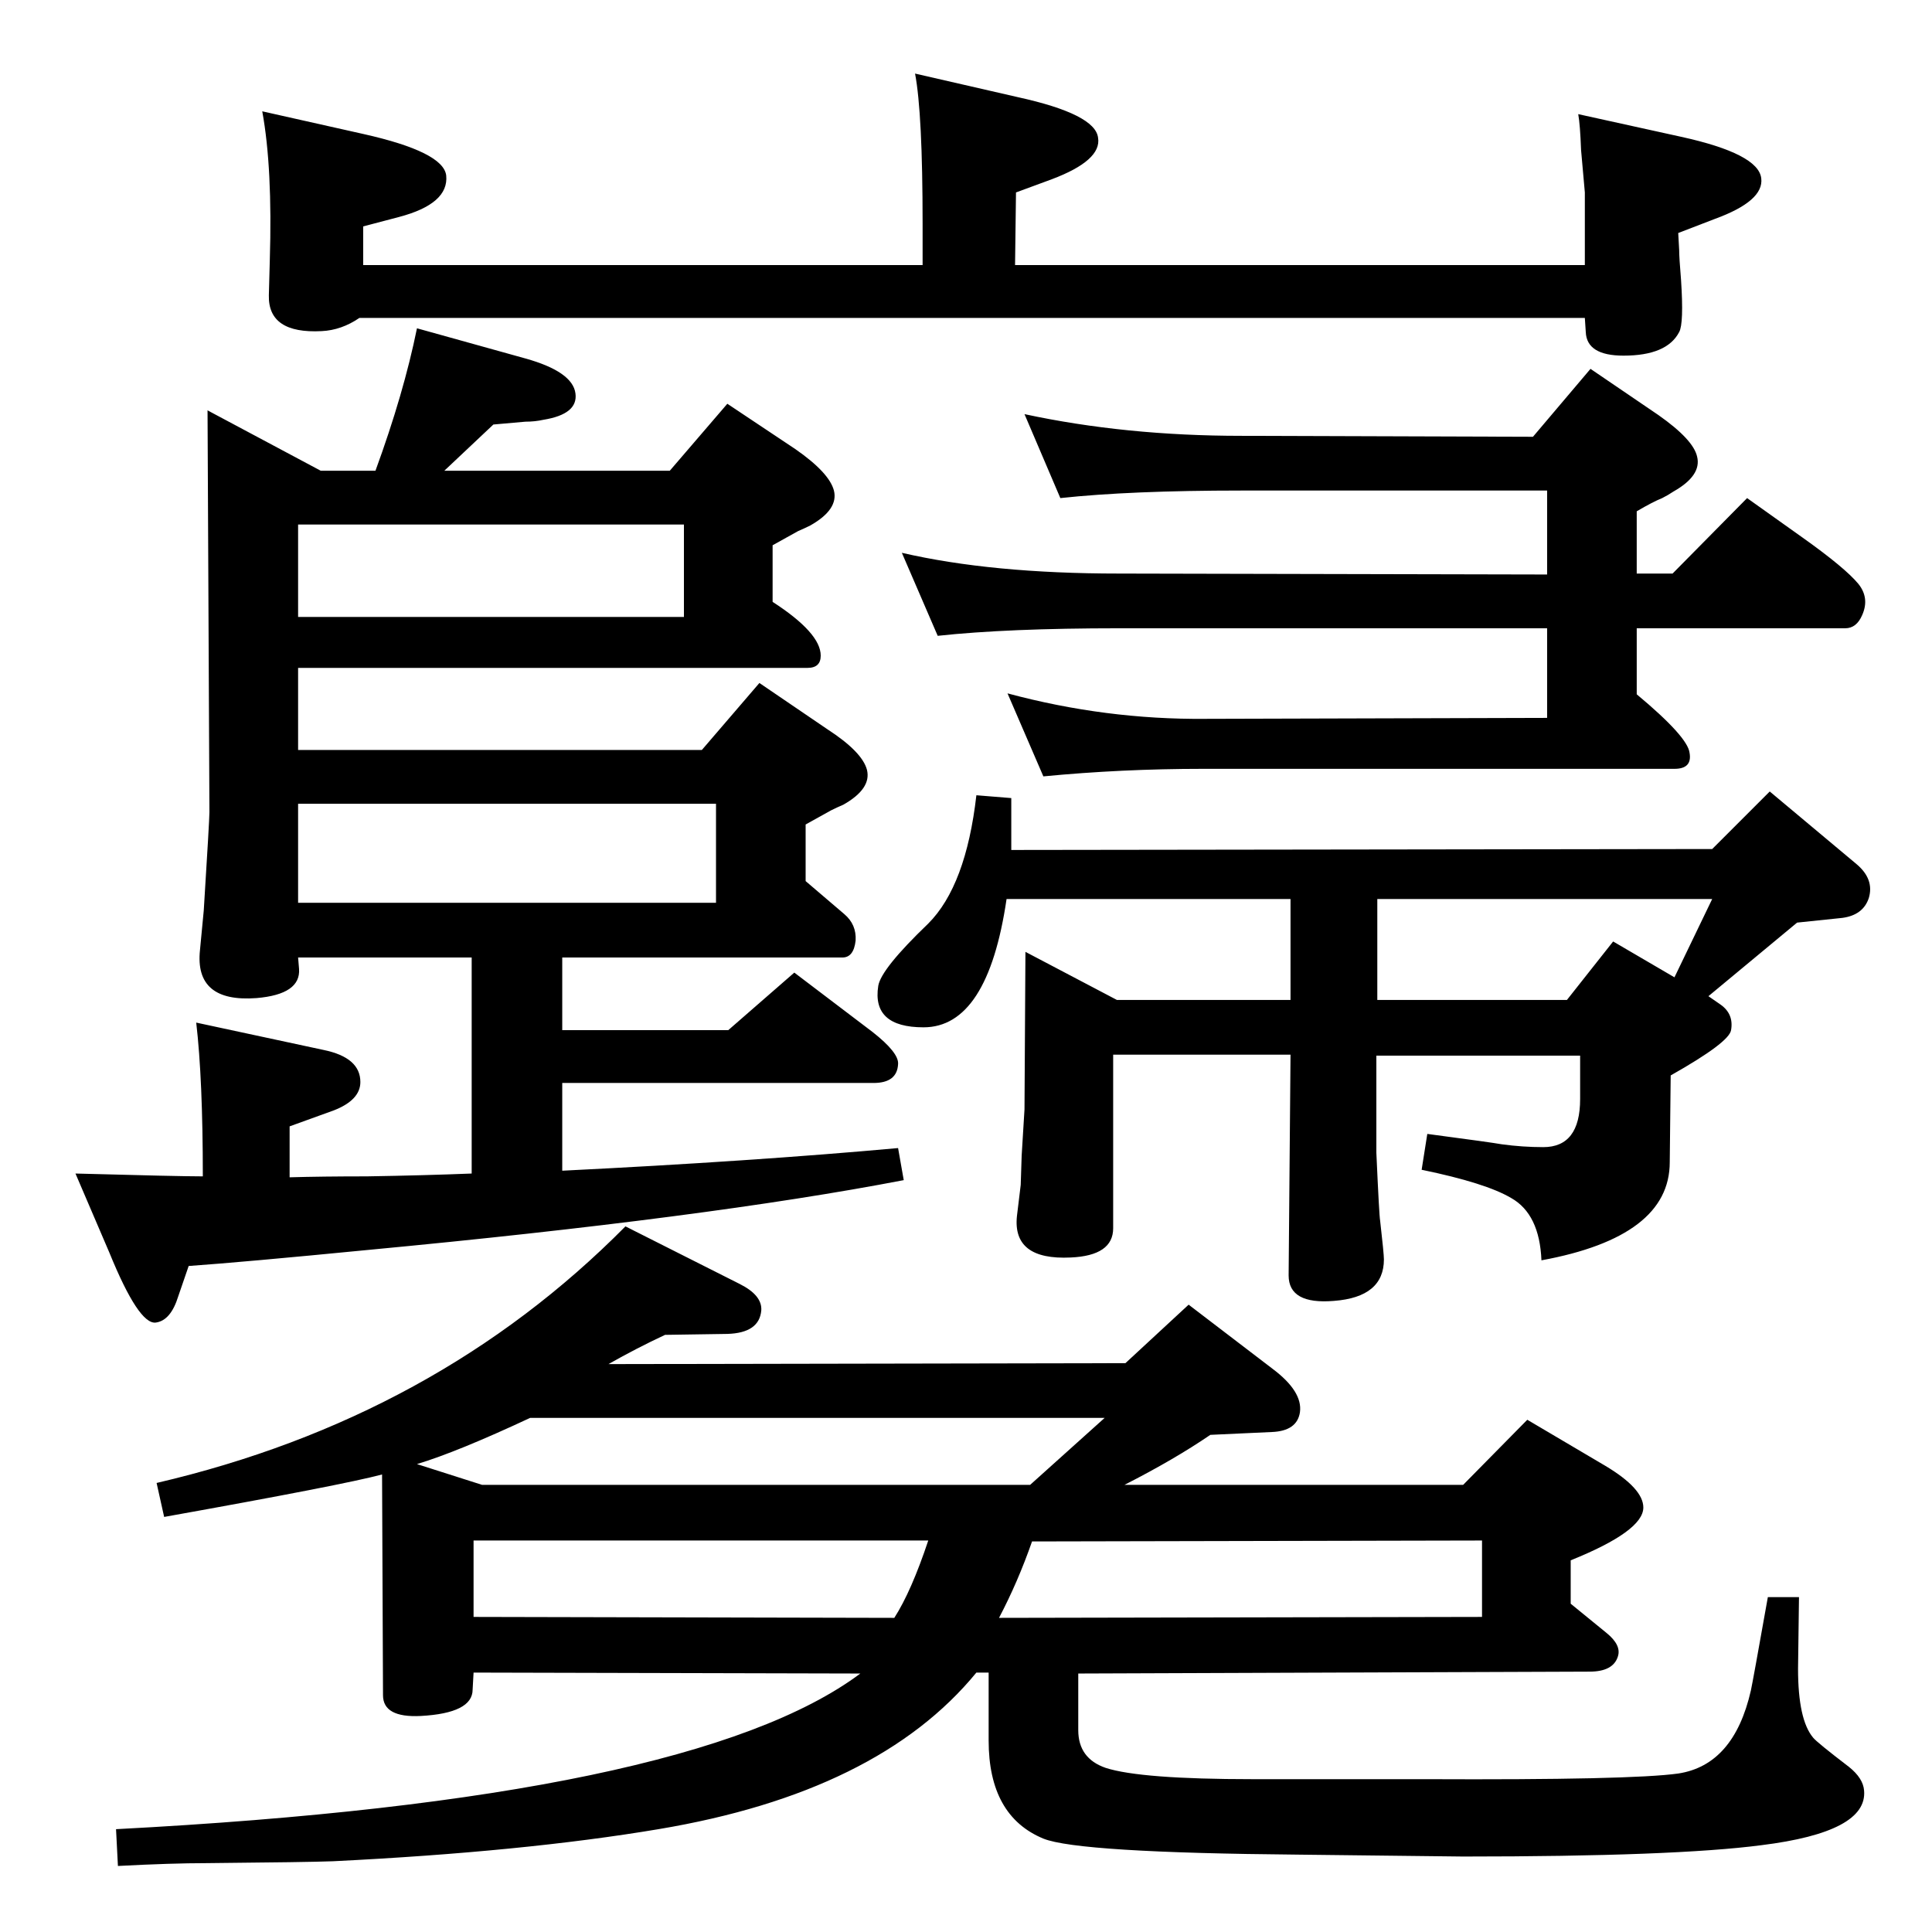 <?xml version="1.0" standalone="no"?>
<!DOCTYPE svg PUBLIC "-//W3C//DTD SVG 1.1//EN" "http://www.w3.org/Graphics/SVG/1.1/DTD/svg11.dtd" >
<svg xmlns="http://www.w3.org/2000/svg" xmlns:xlink="http://www.w3.org/1999/xlink" version="1.1" viewBox="0 0 2048 2048">
  <g transform="matrix(1 0 0 -1 0 2048)">
   <path fill="currentColor"
d="M500 804v229h-184l1 -12q2 -27 -45 -31q-66 -5 -60 51l4 42q6 96 6 104l-2 426l120 -64h58q30 82 44 151l115 -32q50 -14 53 -37q3 -22 -34 -28q-9 -2 -19 -2q-12 -1 -34 -3l-52 -49h239l61 71l72 -48q36 -25 41 -44q5 -20 -25 -37q-6 -3 -13 -6l-27 -15v-60
q51 -33 51 -57q0 -13 -14 -13h-540v-87h428l61 71l72 -49q37 -24 42 -43q5 -20 -25 -37q-7 -3 -13 -6l-27 -15v-60l41 -35q13 -11 12 -28q-2 -18 -14 -18h-297v-77h176l70 61l83 -63q28 -22 27 -34q-1 -20 -26 -20h-330v-93q202 10 356 24l6 -34q-208 -40 -568 -74
q-133 -13 -190 -17l-11 -32q-8 -26 -24 -28q-18 -2 -49 74l-36 84q109 -3 135 -3q0 103 -7 163l135 -29q39 -8 39 -34q0 -19 -28 -30l-47 -17v-54q34 1 82 1q61 1 111 3zM316 1394h409v98h-409v-98zM759 1196h-443v-105h443v105zM705 633q-30 -14 -60 -31l548 1l67 62
l89 -68q32 -24 29 -46q-3 -20 -30 -21l-65 -3q-38 -26 -91 -53h359l68 69l83 -49q40 -24 40 -44q0 -25 -77 -56v-46l38 -31q16 -13 12 -25q-5 -16 -30 -16l-542 -2v-60q0 -30 29 -40q37 -12 156 -12h183q218 -1 268 6q59 9 77 88q2 9 18 99h33l-1 -76q0 -54 16 -73
q4 -5 38 -31q15 -12 16 -25q4 -44 -109 -58q-92 -12 -316 -12l-174 2q-234 2 -271 17q-58 24 -58 104v72h-13q-104 -127 -337 -166q-143 -24 -345 -34q-26 -1 -134 -2q-37 0 -94 -3l-2 39q611 32 789 165l-410 1l-1 -18q0 -25 -55 -28q-40 -2 -40 22l-1 234
q-41 -11 -231 -45l-8 36q296 69 497 272l121 -61q24 -12 23 -28q-2 -24 -36 -25zM948 333q18 28 36 82h-482v-81zM1059 333l512 1v81l-477 -1q-15 -43 -35 -81zM562 545q-77 -36 -120 -49l69 -22h581l79 71h-609zM381 1711q-19 -13 -40 -14q-57 -3 -56 38l1 37q3 98 -8 158
l107 -24q85 -19 88 -44q3 -30 -50 -44l-38 -10v-41h593v44q0 117 -8 159l109 -25q82 -18 85 -43q4 -24 -49 -44l-38 -14l-1 -77h604v54v23l-4 45q-1 27 -3 38l109 -24q82 -18 85 -44q3 -24 -49 -43l-39 -15l1 -18q0 -8 2 -32q3 -46 -2 -55q-13 -25 -59 -25q-39 0 -40 25
l-1 15h-1299zM1625 1585l61 72l72 -49q37 -26 41 -44q5 -20 -25 -37q-6 -4 -12 -7q-10 -4 -27 -14v-66h38l79 80l59 -42q45 -32 59 -49q12 -15 4 -33q-6 -14 -18 -14h-221v-70q54 -45 56 -62q3 -17 -16 -17h-500q-86 0 -169 -8l-38 88q104 -28 210 -27l362 1v95h-454
q-118 0 -192 -8l-38 88q95 -22 230 -22l454 -1v89h-324q-118 0 -192 -8l-38 89q107 -23 230 -23zM1368 1095h-301q-20 -136 -88 -136q-55 0 -48 44q3 18 53 66q40 40 51 136l37 -3v-55l743 1l61 61l92 -77q19 -16 13 -36q-6 -18 -28 -21l-48 -5l-94 -78l13 -9q14 -10 11 -27
q-2 -13 -64 -48l-1 -92q0 -79 -136 -104q-2 49 -32 66q-27 16 -95 30l6 38q68 -9 79 -11q22 -3 44 -3q39 0 39 51v46h-216v-103q3 -67 4 -72q4 -35 4 -41q0 -40 -53 -44q-48 -4 -48 27l2 234h-188v-184q0 -29 -45 -31q-62 -3 -57 44l4 33l1 31l3 49l1 167l97 -51h184v107z
M1460 1095v-107h201l49 62l65 -38l40 83h-355z" />
  </g>

</svg>
